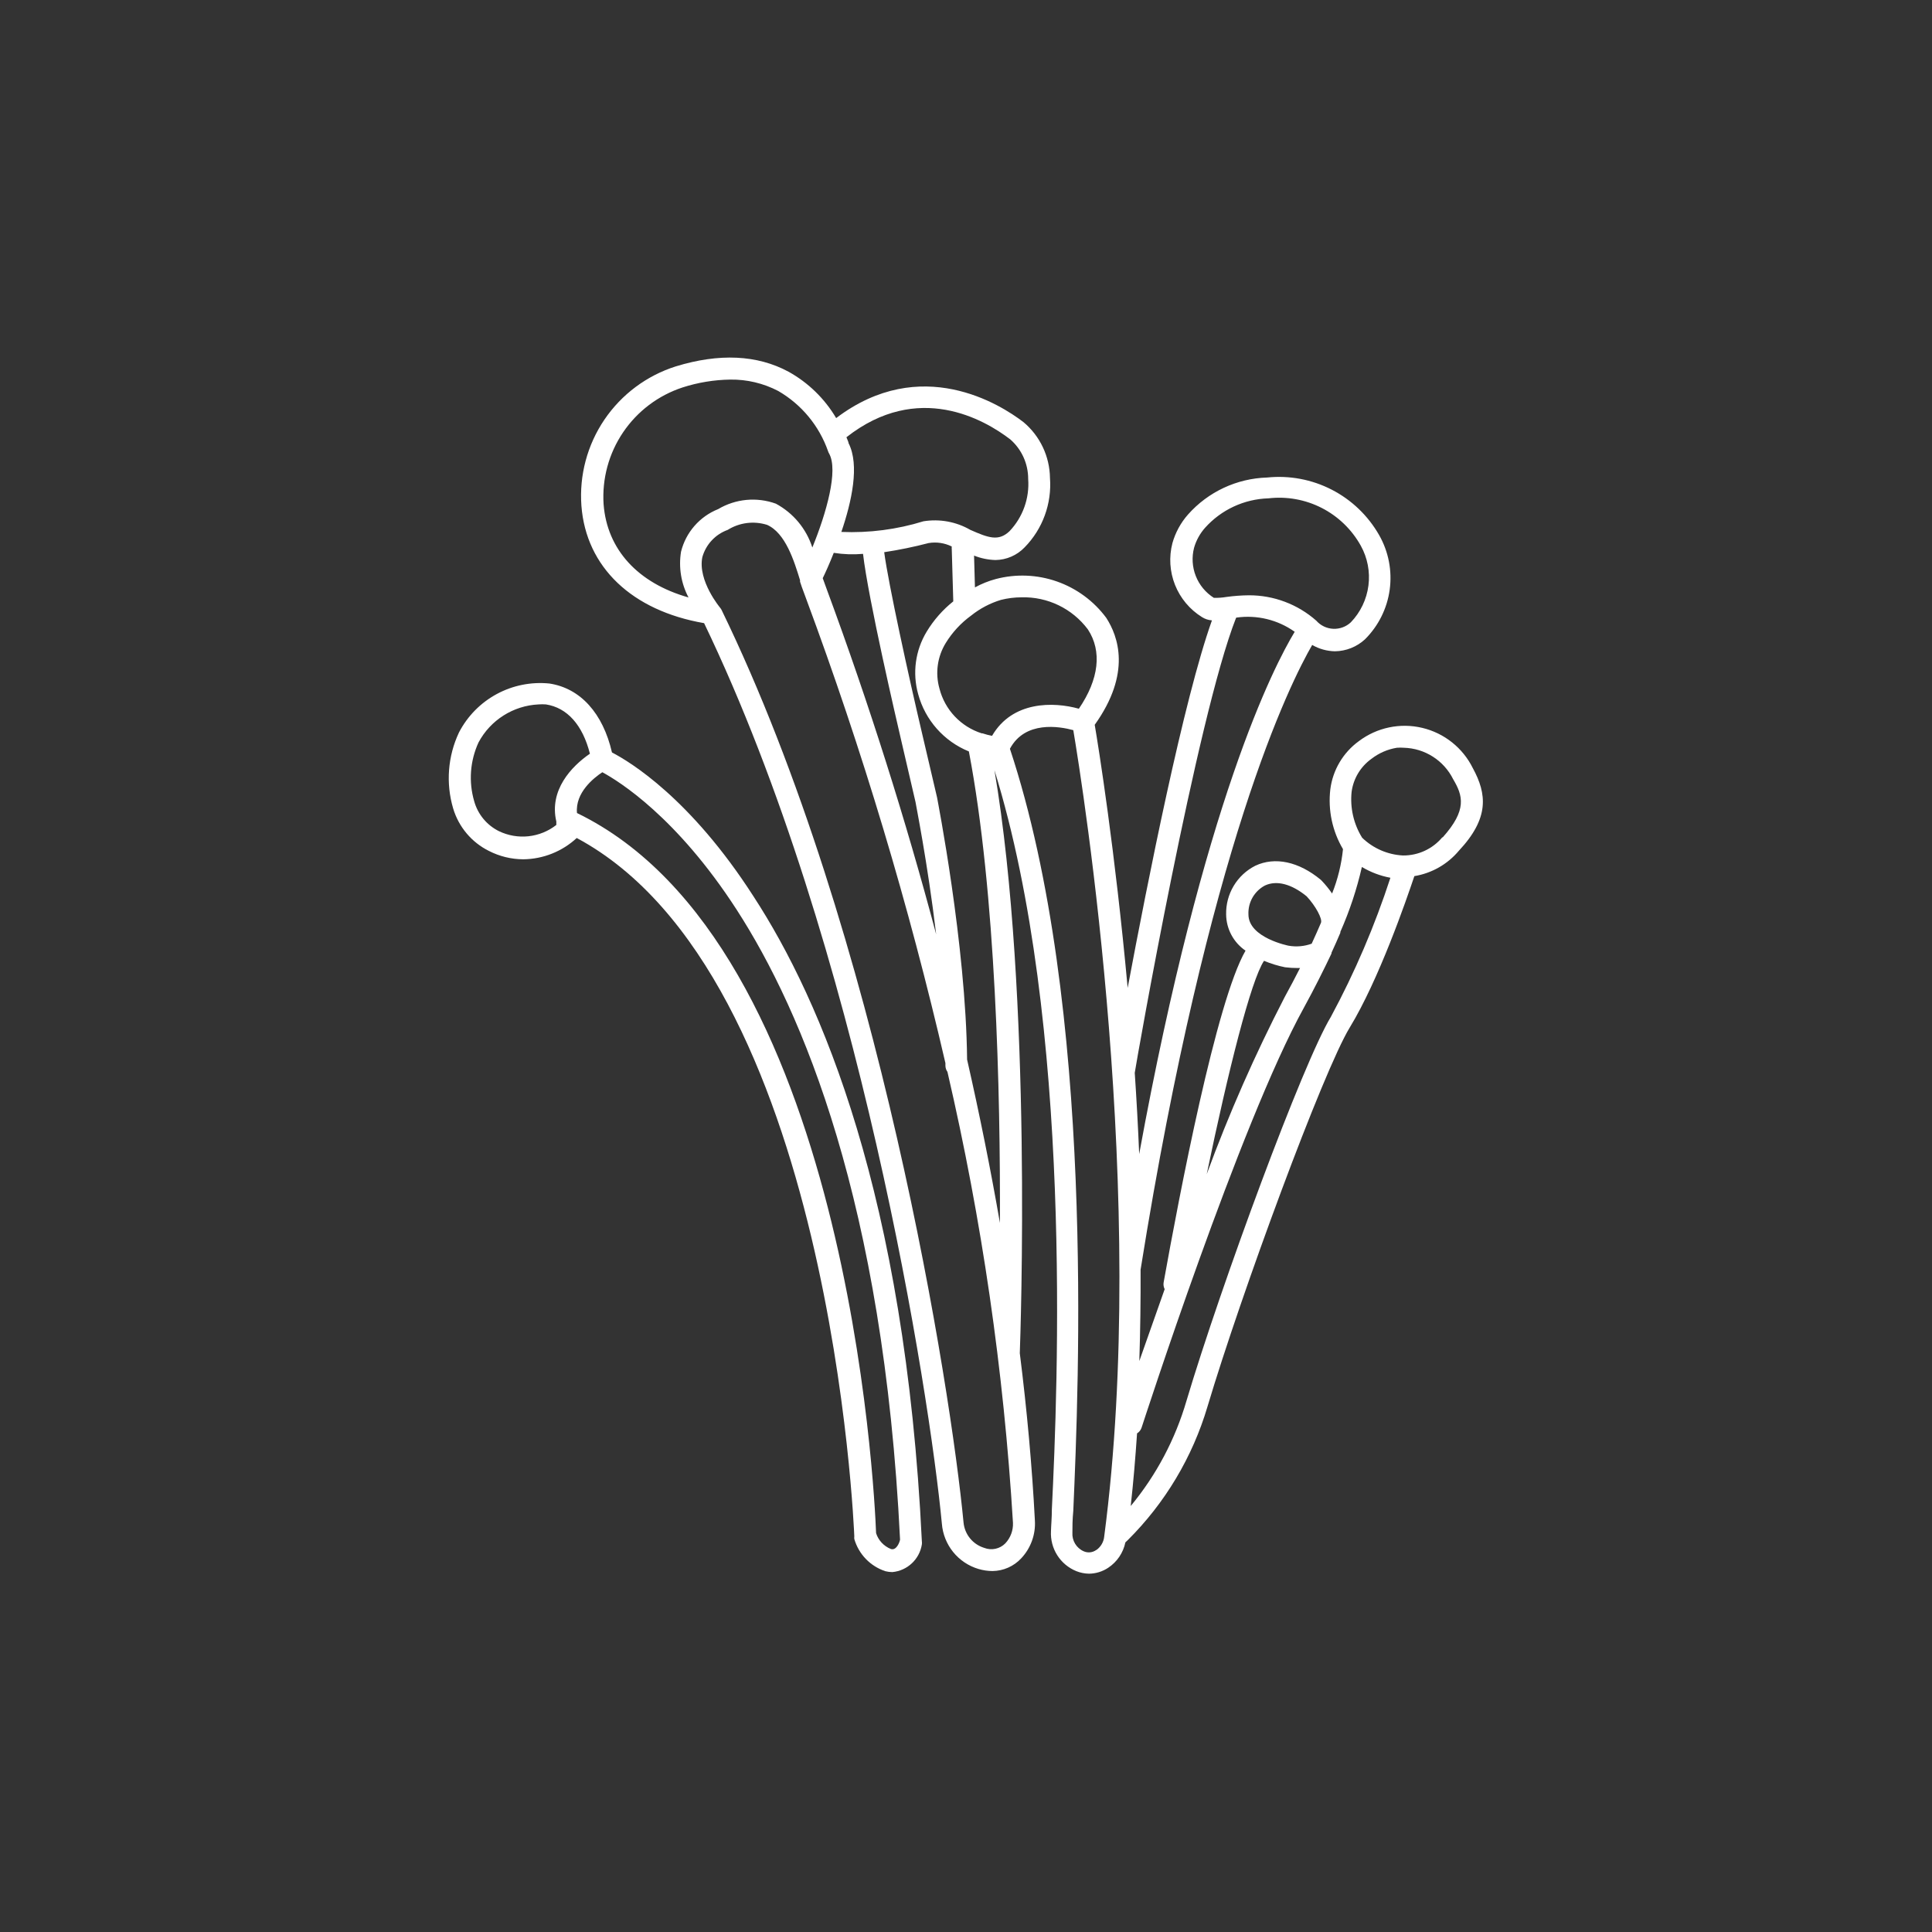<?xml version="1.0" encoding="UTF-8"?>
<svg width="752pt" height="752pt" version="1.1" viewBox="0 0 752 752" xmlns="http://www.w3.org/2000/svg">
 <rect x="0" y="0" width="752" height="752" fill="#333333" stroke="none"/>
 <defs>
  <clipPath id="a">
   <path d="m226 139.21h352v473.58h-352z"/>
  </clipPath>
 </defs>
 <path d="m238.2 292.88c-3.504-15.242-12.285-25.012-24.371-26.836-7.094-0.711-14.242 0.723-20.512 4.117-6.269 3.394-11.379 8.594-14.66 14.922-4.367 9.254-5.176 19.789-2.269 29.602 2.148 7.195 7.188 13.18 13.91 16.523 4.141 2.121 8.719 3.238 13.371 3.258 7.727-0.082 15.145-3.039 20.816-8.289 99.305 53.23 107.94 269.4 108.04 271.82-0.043 0.344-0.043 0.691 0 1.035 1.711 5.918 6.234 10.605 12.086 12.531 0.887 0.227 1.797 0.34 2.715 0.344 5.84-0.535 10.57-4.961 11.492-10.754 0.062-0.406 0.062-0.824 0-1.23-6.461-134.28-39.168-210.59-65.512-251-24.516-38.188-48.148-52.441-55.102-56.043zm-44.004 30.637v-0.004c-4.715-2.34-8.211-6.57-9.621-11.641-2.215-7.582-1.617-15.711 1.68-22.891 4.644-8.707 13.523-14.328 23.383-14.801 0.949-0.07 1.906-0.07 2.859 0 8.289 1.281 14.305 8.039 17.117 19.191-7.203 4.934-15.934 14.207-13.074 26.391v0.395 0.938h0.004c-3.129 2.453-6.879 3.977-10.828 4.406-3.949 0.426-7.941-0.262-11.52-1.988zm152.58 279.41c-2.75-1.086-4.871-3.352-5.773-6.168-0.594-15.883-10.805-229.09-116.42-280.3-0.738-7.941 6.512-13.664 9.867-15.883 6.461 3.504 28.957 17.414 52.293 53.523 25.504 39.465 57.176 113.91 63.59 245.18-0.25 1.332-1.531 4.293-3.555 3.652z" fill="#fff"/>
 <g clip-path="url(#a)">
  <path d="m573.3 299.04c-3.894-7.922-11.125-13.688-19.711-15.73-8.59-2.043-17.641-0.145-24.688 5.176-6.125 4.453-10.141 11.234-11.098 18.746-0.949 8.09 0.781 16.273 4.934 23.285-0.605 5.922-2.035 11.734-4.242 17.266-1.203-1.746-2.539-3.394-3.996-4.934l-0.395-0.395c-8.582-7.106-17.859-9.078-25.504-5.477-3.484 1.766-6.402 4.481-8.41 7.836-2.004 3.352-3.023 7.199-2.938 11.105 0.055 5.656 2.875 10.926 7.547 14.109-11.395 19.734-25.75 95.012-31.867 129.1-0.16 0.906-0.023 1.844 0.395 2.664-3.652 10.41-6.957 19.734-9.867 27.973 0.395-11.891 0.543-23.777 0.492-35.566 26.445-165.21 58.312-228.51 66.797-243.16 2.703 1.562 5.758 2.41 8.879 2.465 4.32-0.066 8.461-1.715 11.645-4.637 5.254-5.219 8.645-12.023 9.641-19.363 1-7.34-0.449-14.805-4.117-21.238-4.309-7.562-10.73-13.707-18.473-17.684-7.742-3.977-16.477-5.613-25.137-4.711-11.809 0.355-22.945 5.566-30.781 14.402-2.836 3.215-4.91 7.027-6.07 11.152-1.398 5.391-1.035 11.09 1.031 16.262 2.066 5.176 5.734 9.555 10.465 12.496 1.168 0.75 2.512 1.191 3.898 1.285-11 30.781-25.012 101.47-32.805 143.06-4.934-53.77-11.348-93.73-12.824-102.41 14.406-20.129 9.078-34.531 4.488-41.637l-0.004-0.004c-4.84-6.527-11.523-11.453-19.191-14.145s-15.969-3.023-23.824-0.949c-2.816 0.758-5.531 1.852-8.09 3.254l-0.344-12.383h-0.004c2.656 1.062 5.481 1.648 8.34 1.727 4.289-0.055 8.379-1.832 11.344-4.934 7.027-7.168 10.621-17.02 9.867-27.031-0.113-8.391-3.875-16.32-10.309-21.707-8.977-6.906-39.957-26.539-72.91-1.578h-0.004c-4.465-7.562-10.867-13.797-18.547-18.055-12.184-6.562-26.984-7.25-43.855-2.07v-0.004c-11.34 3.59-21.137 10.898-27.809 20.746-6.668 9.848-9.82 21.66-8.945 33.52 1.824 23.926 19.734 40.848 47.754 45.68 60.383 125.55 87.711 299.39 92.547 350.5 0.312 4.047 1.848 7.902 4.402 11.059 2.555 3.152 6.008 5.457 9.902 6.602 1.746 0.512 3.559 0.777 5.375 0.789 4.254-0.035 8.301-1.82 11.199-4.934 3.75-3.981 5.68-9.34 5.328-14.797-1.086-20.918-3.059-42.672-5.871-65.066 0.246-6.66 4.934-139.8-9.867-226.93 30.586 98.664 24.664 240.24 22.348 287.65 0 3.402-0.297 6.312-0.344 8.582-0.18 3.297 0.676 6.562 2.445 9.352 1.766 2.785 4.363 4.949 7.422 6.188 1.57 0.625 3.242 0.961 4.934 0.988 2.672-0.027 5.277-0.832 7.496-2.32 3.434-2.281 5.828-5.828 6.66-9.867l0.887-0.84v0.004c14.566-14.465 25.254-32.363 31.082-52.047 13.074-43.855 45.039-130.58 55.352-147.5 11.348-18.598 22.051-49.676 25.16-58.949h-0.004c6.766-1.109 12.91-4.609 17.316-9.867 11.938-12.727 10.902-22.102 5.473-32.117zm-80.953 45.633c4.539-2.121 10.309-0.641 16.23 4.191 3.504 3.75 6.266 8.832 5.574 10.359-1.086 2.516-2.269 5.231-3.602 8.09v0.004c-2.871 1.039-5.965 1.312-8.977 0.789 0 0-15.637-3.059-15.637-12.184v-0.004c-0.211-4.672 2.285-9.047 6.41-11.246zm-0.344 29.305c2.637 1.109 5.383 1.953 8.188 2.516 1.637 0.207 3.285 0.305 4.934 0.293h0.887c-1.824 3.602-3.797 7.352-6.019 11.395l0.004 0.004c-11.52 22.285-21.637 45.27-30.289 68.816 8.387-40.402 17.215-75.477 22.297-83.023zm-27.23-160.77c0.828-2.887 2.297-5.551 4.293-7.793 6.309-7.027 15.223-11.164 24.664-11.445 7.137-0.828 14.355 0.477 20.75 3.75 6.391 3.277 11.668 8.375 15.164 14.652 2.637 4.731 3.688 10.184 2.992 15.555-0.691 5.371-3.09 10.383-6.84 14.289-1.852 1.742-4.332 2.656-6.871 2.535-2.539-0.117-4.922-1.266-6.598-3.176-7.246-6.391-16.582-9.902-26.242-9.867-2.906 0.031-5.805 0.246-8.684 0.641-1.629 0.277-3.281 0.391-4.934 0.348-3.184-2.016-5.644-4.984-7.027-8.488-1.383-3.504-1.617-7.356-0.668-11zm16.477 27.18v0.004c7.992-1.137 16.117 0.84 22.691 5.523-8.039 13.27-35.469 66.254-60.531 203.29-0.445-10.805-1.035-21.359-1.727-31.621 0.793-5.277 24.223-138.47 39.418-177.05zm-91.609-6.902c2.613-0.652 5.297-0.984 7.992-0.988 10.117-0.273 19.734 4.379 25.801 12.48 5.574 8.484 4.34 19.387-3.504 30.883-9.867-2.762-25.898-3.059-33.793 10.559l0.004-0.004c-1.273-0.246-2.523-0.574-3.75-0.984h-0.297c-8.113-2.582-14.324-9.164-16.426-17.414-1.707-6.004-0.812-12.449 2.465-17.762 2.559-4.16 5.914-7.781 9.867-10.652 3.453-2.766 7.406-4.844 11.641-6.117zm3.602-62.453c4.438 3.883 6.973 9.496 6.957 15.391 0.559 7.519-2.094 14.922-7.301 20.371-4.242 3.996-8.141 2.566-15.195-0.543v0.004c-5.516-3.188-11.965-4.371-18.254-3.356-10.34 3.195-21.152 4.598-31.965 4.144 4.047-11.84 7.152-26.047 2.812-34.531 0-0.445-0.445-1.281-0.84-2.32 27.871-21.902 53.77-6.859 63.785 0.84zm-42.621 116.47 5.723 24.664c0 0.344 4.688 23.434 8.039 51.5-11.789-44.398-25.996-89.387-42.523-134.13l-1.629-4.488c0.988-2.023 2.566-5.477 4.293-9.867v0.004c3.769 0.594 7.598 0.727 11.395 0.395 1.977 17.367 13.273 65.762 14.703 71.926zm-82.629-54.953c-19.734-5.574-31.719-18.695-33.051-36.258h-0.004c-0.648-9.918 2.019-19.77 7.582-28.004 5.566-8.234 13.711-14.383 23.152-17.48 5.996-1.934 12.25-2.965 18.547-3.059 6.508-0.098 12.93 1.43 18.699 4.438 9.055 5.242 15.934 13.555 19.387 23.434 0.094 0.312 0.227 0.609 0.395 0.887 3.699 6.512-1.035 23.188-6.512 36.605-2.34-7.316-7.438-13.438-14.207-17.07-7.422-2.684-15.66-1.906-22.445 2.121-7.207 2.875-12.59 9.047-14.457 16.578-0.996 6.094 0.027 12.348 2.914 17.809zm123.33 368.16c-2.144 2.188-5.387 2.887-8.238 1.773-4.434-1.355-7.606-5.25-8.043-9.863-4.934-51.945-32.707-228.7-94.172-355.19-0.148-0.301-0.332-0.582-0.543-0.84 0 0-8.832-10.508-6.957-19.734v0.004c1.383-4.922 5.059-8.871 9.867-10.605 4.566-2.856 10.148-3.574 15.293-1.977 7.25 3.156 10.605 14.207 12.875 21.559v0.594c0.246 0.887 0.887 2.613 2.32 6.461h-0.004c21.949 59.074 40.074 119.5 54.266 180.9v0.938c0 0.883 0.277 1.746 0.789 2.465 13.402 57.691 21.934 116.41 25.504 175.52 0.129 2.953-0.938 5.832-2.957 7.992zm-2.121-124.71c-3.617-20.852-7.875-42.047-12.777-63.59-0.445-44.742-11.594-101.32-11.691-102.02l-5.773-24.664c-5.277-22.445-13.172-58.457-14.801-70.789v-0.004c5.816-0.879 11.578-2.066 17.27-3.551 3.074-0.52 6.231-0.051 9.027 1.332-0.047 0.359-0.047 0.727 0 1.086l0.59 20.273c-4.121 3.289-7.629 7.281-10.359 11.793-4.414 7.301-5.609 16.102-3.305 24.32 2.731 10.105 10.031 18.355 19.734 22.297 10.504 54.906 12.281 132.85 12.086 183.51zm37.543 127.27h-0.004c-1.426 1.055-3.309 1.266-4.934 0.543-2.84-1.254-4.594-4.152-4.391-7.25 0-2.269 0-4.934 0.344-8.535 2.121-48.738 8.535-196.39-24.664-296.58 5.871-11 19.238-8.73 24.664-7.25 3.699 21.953 29.305 182.53 12.035 313.85l0.004-0.004c-0.199 2.121-1.316 4.047-3.059 5.277zm91.309-207.54c-10.805 17.711-42.723 104.24-56.238 149.52-4.363 14.988-11.75 28.922-21.703 40.945 1.035-9.324 1.824-18.746 2.465-28.266v-0.004c0.84-0.52 1.469-1.324 1.777-2.266 0.395-1.184 38.281-118.39 63.145-163.39 4.191-7.644 7.746-14.801 10.754-21.113v-0.297c1.234-2.715 2.418-5.277 3.453-7.793v-0.348c3.598-8.129 6.406-16.59 8.383-25.258 3.426 2.043 7.184 3.461 11.102 4.195-6.078 18.68-13.82 36.773-23.137 54.066zm43.41-69.902c-3.789 4.582-9.445 7.211-15.391 7.152-5.953-0.305-11.598-2.758-15.883-6.906-3.312-5.352-4.754-11.648-4.094-17.906 0.703-5.16 3.504-9.801 7.742-12.828 2.883-2.227 6.273-3.699 9.867-4.289 0.918-0.07 1.844-0.07 2.762 0 4 0.113 7.894 1.312 11.262 3.469 3.371 2.152 6.094 5.184 7.879 8.762 3.801 6.414 5.527 11.988-4.144 22.742z" fill="#fff"/>
 </g>
</svg>
